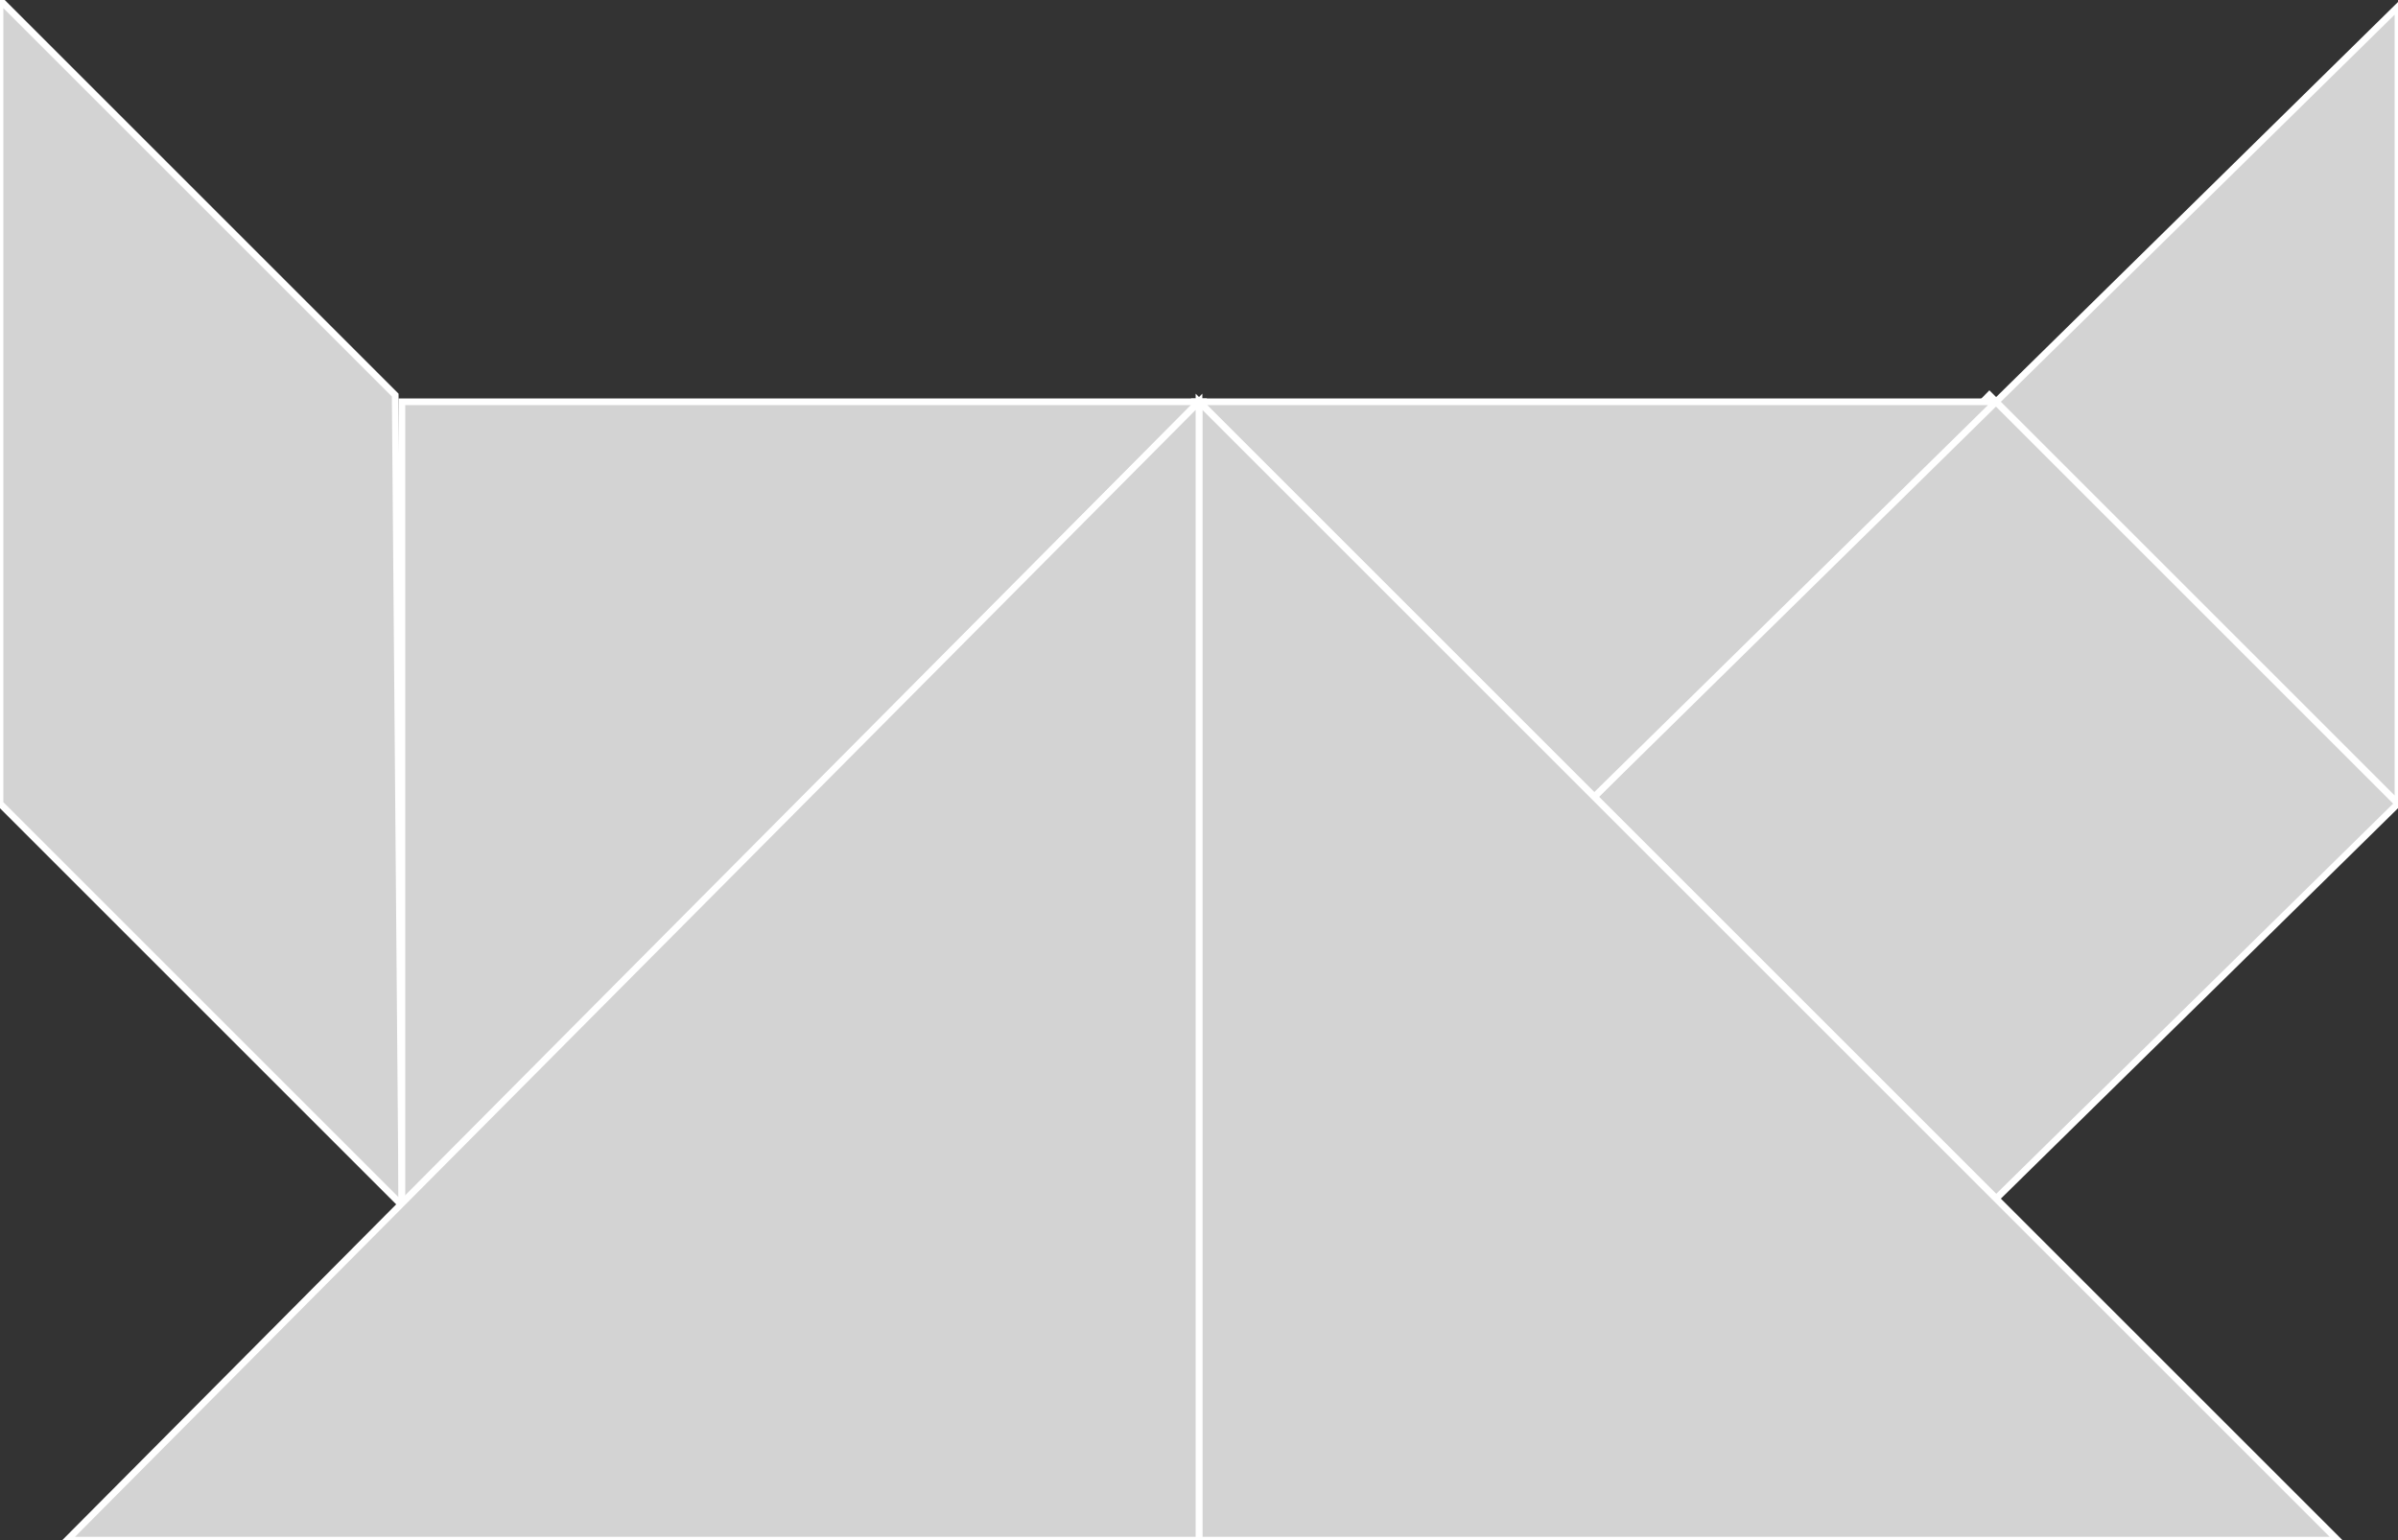 <?xml version="1.0" encoding="utf-8"?>
<svg baseProfile="full" height="100%" version="1.1" viewBox="0 0 358.0 230.0" width="100%" xmlns="http://www.w3.org/2000/svg" xmlns:ev="http://www.w3.org/2001/xml-events" xmlns:xlink="http://www.w3.org/1999/xlink"><rect x="0" y="0" width="358.0" height="230.0" fill="#333333" stroke="none"/><defs/><polygon fill="lightgray" id="1" points="358.0,120.0 298.0,179.0 238.0,119.0 297.0,59.0" stroke="white" strokewidth="1"/><polygon fill="lightgray" id="2" points="60.0,180.0 0.0,120.0 0.0,0.0 59.0,59.0" stroke="white" strokewidth="1"/><polygon fill="lightgray" id="3" points="238.0,119.0 179.0,60.0 298.0,60.0" stroke="white" strokewidth="1"/><polygon fill="lightgray" id="4" points="358.0,120.0 298.0,60.0 358.0,1.0" stroke="white" strokewidth="1"/><polygon fill="lightgray" id="5" points="60.0,180.0 179.0,60.0 60.0,60.0" stroke="white" strokewidth="1"/><polygon fill="lightgray" id="6" points="179.0,230.0 349.0,230.0 179.0,60.0" stroke="white" strokewidth="1"/><polygon fill="lightgray" id="7" points="179.0,230.0 10.0,230.0 179.0,60.0" stroke="white" strokewidth="1"/></svg>